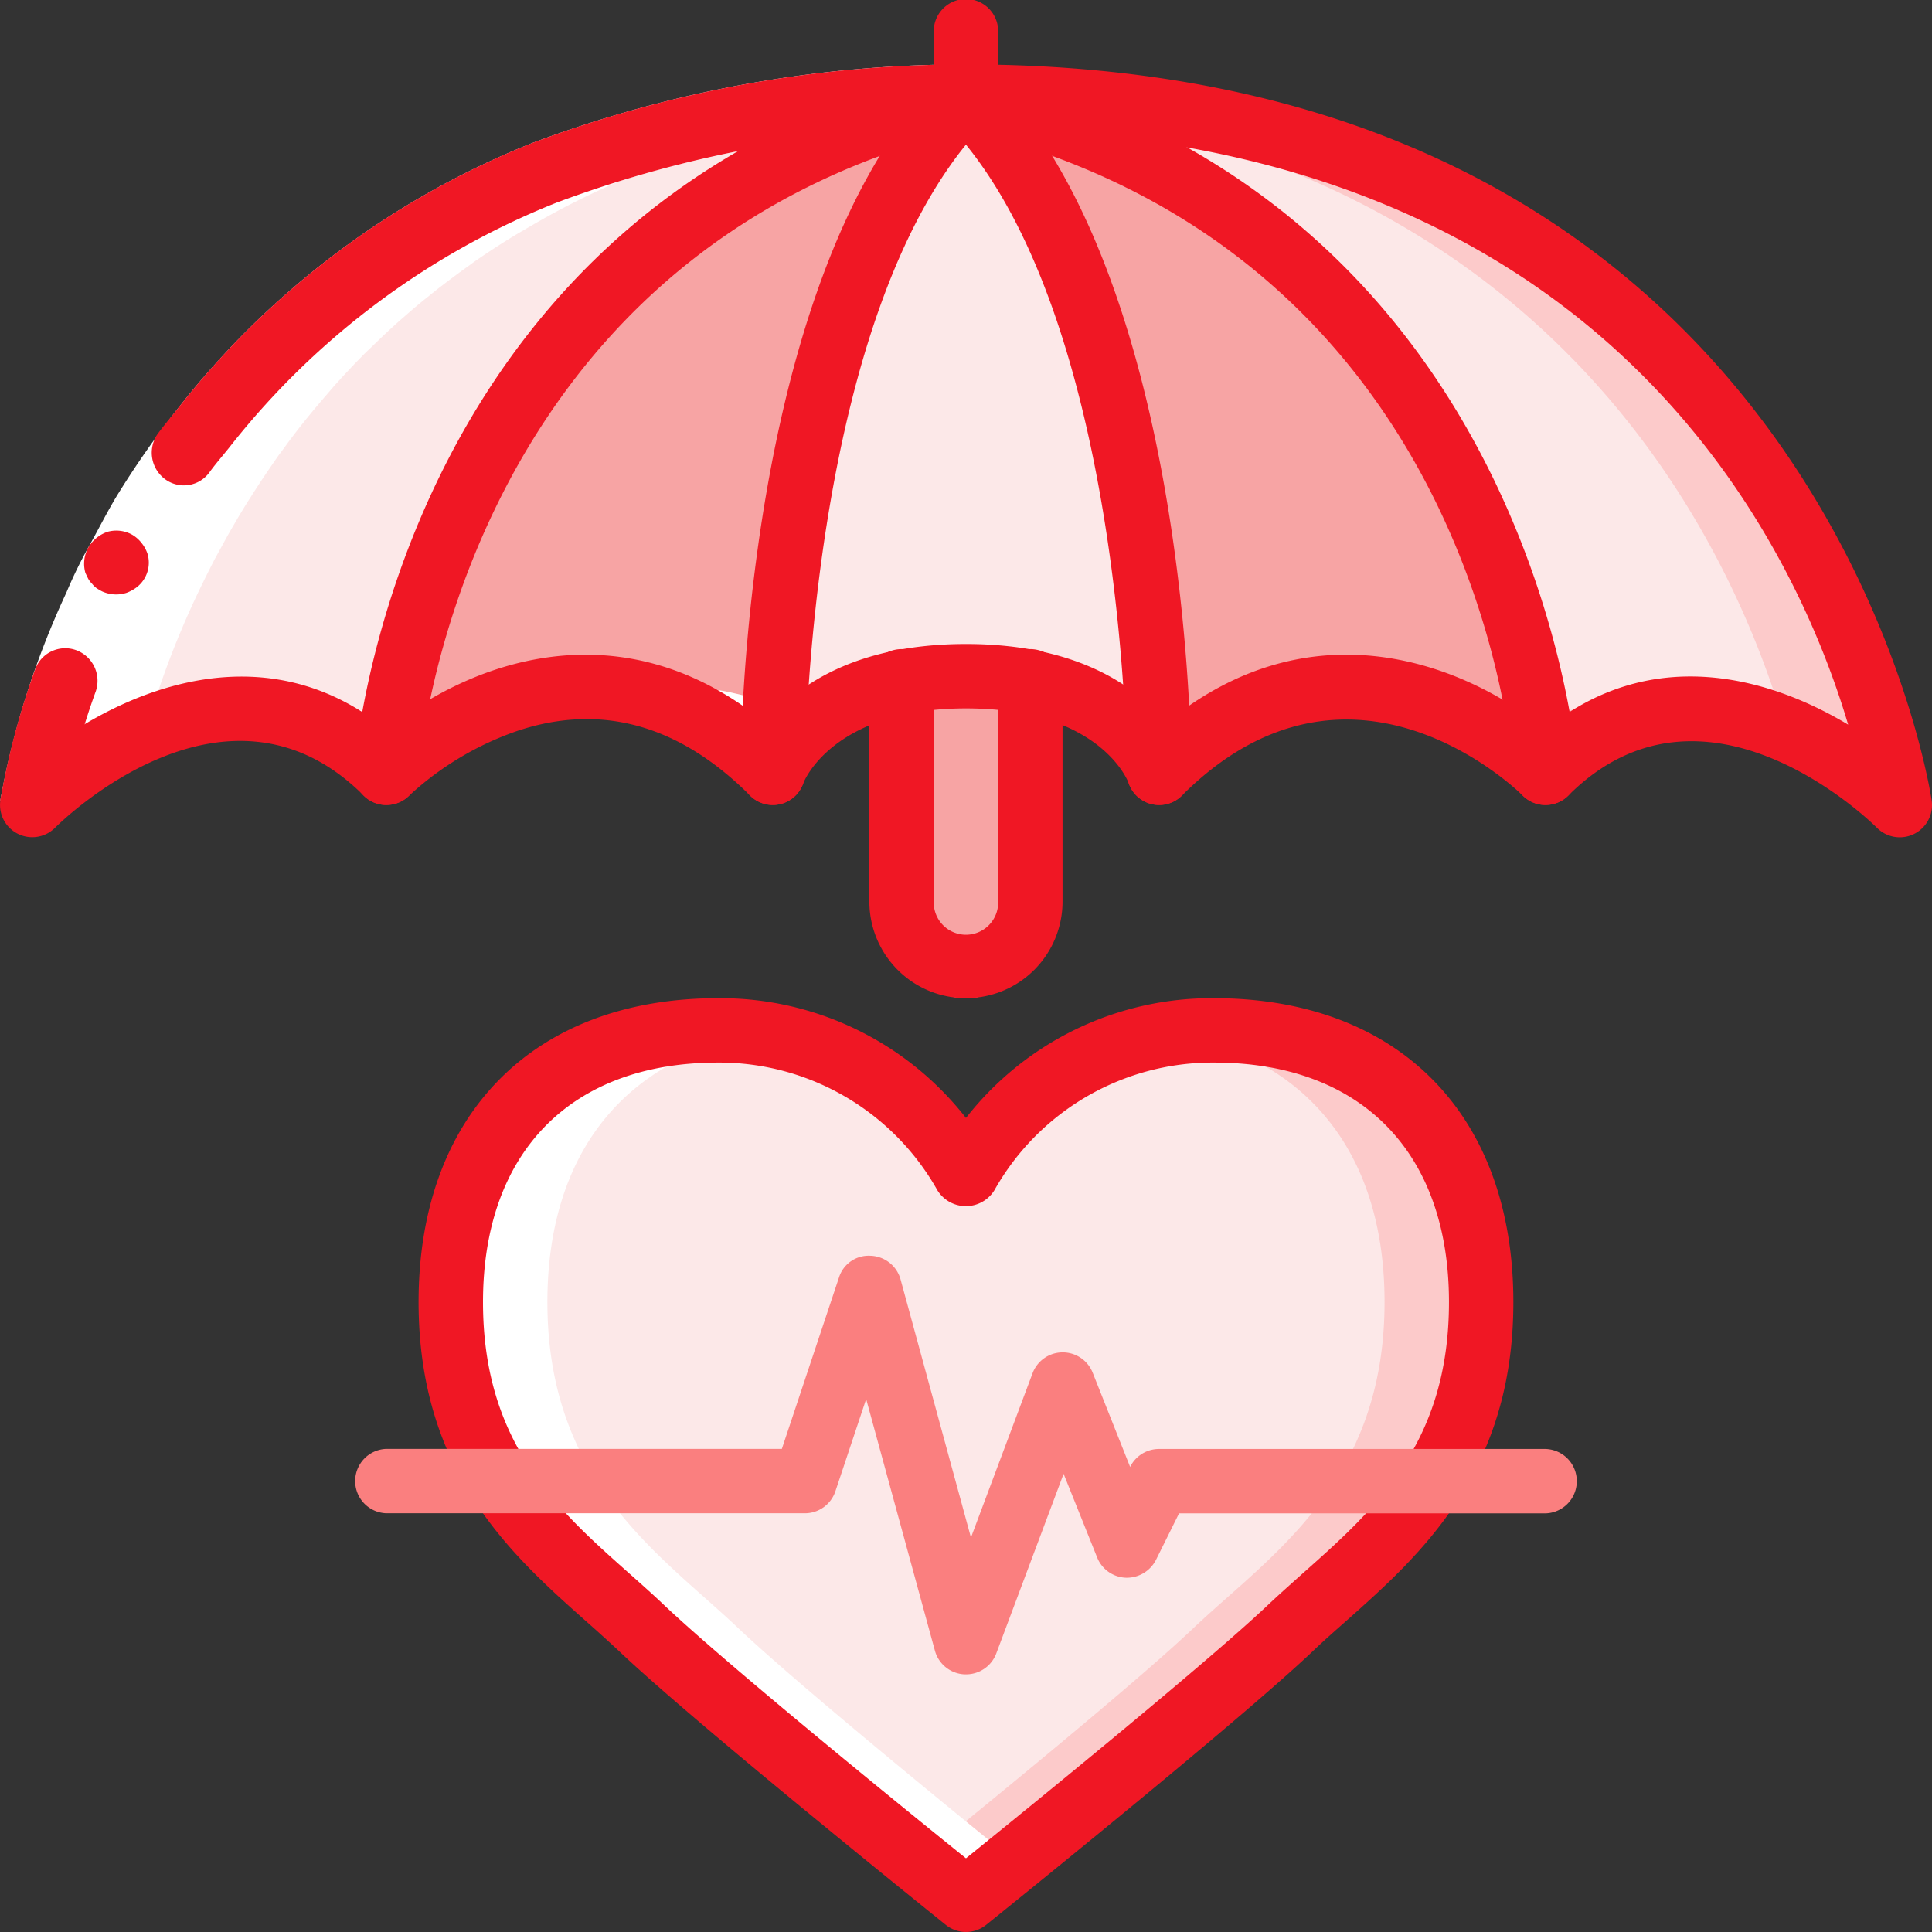 <svg xmlns="http://www.w3.org/2000/svg" width="64" height="64" viewBox="0 0 64 64"><rect x="0" y="0" width="64" height="64" fill="#333333" stroke="none"/><g transform="translate(-179 -2368)"><g transform="translate(179 2368)"><path d="M31.066,36.8A9.336,9.336,0,0,1,39.279,32c5.056,0,8.853,3,8.853,9s-3.793,8.4-6.321,10.8-10.745,9-10.745,9-8.213-6.6-10.745-9S14,47,14,41s3.793-9,8.853-9A9.336,9.336,0,0,1,31.066,36.8Z" transform="translate(0.933 2.133)" fill="#fce8e8"/><path d="M47.166,41c0,5.995-3.8,8.394-6.325,10.794s-10.741,9-10.741,9l-1.6-1.3c2.517-2.037,7.317-5.963,9.141-7.7C40.169,49.4,43.966,47,43.966,41c0-5.312-2.976-8.266-7.157-8.885a9.557,9.557,0,0,1,1.5-.117C43.369,32,47.166,35,47.166,41Z" transform="translate(1.899 2.133)" fill="#fccaca"/><path d="M32.267,17V29.8A2.133,2.133,0,0,1,28,29.8V17" transform="translate(1.866 1.133)" fill="#f7a4a4"/><path d="M62.865,26.466a13.227,13.227,0,0,0-3.776-2.5,7.314,7.314,0,0,0-4.736-.491,7.025,7.025,0,0,0-3.221,1.92,10.7,10.7,0,0,0-1.6-1.248,8.923,8.923,0,0,0-6.613-1.429A9.28,9.28,0,0,0,38.332,25.4a4.035,4.035,0,0,0-1.205-1.611A7.724,7.724,0,0,0,31.933,22.2a12.051,12.051,0,0,0-1.6.107c-3.957.555-4.8,3.093-4.8,3.093a11.493,11.493,0,0,0-1.995-1.611,7.71,7.71,0,0,0-5.792-1.067A11.076,11.076,0,0,0,12.733,25.4a7.59,7.59,0,0,0-1.6-1.248,6.348,6.348,0,0,0-4.821-.672A12.431,12.431,0,0,0,1,26.466a18.771,18.771,0,0,1,.576-2.5C3.261,18.072,9.5,3.725,30.333,3.032Q31.117,3,31.933,3C59.665,3,62.865,26.466,62.865,26.466Z" transform="translate(0.066 0.2)" fill="#fccaca"/><path d="M59.053,23.968a7.314,7.314,0,0,0-4.736-.491,6.348,6.348,0,0,0-4.821.672,8.923,8.923,0,0,0-6.613-1.429,7.71,7.71,0,0,0-5.792,1.067A7.724,7.724,0,0,0,31.9,22.2a12.051,12.051,0,0,0-1.6.107,12.051,12.051,0,0,0-1.6-.107A7.724,7.724,0,0,0,23.5,23.787,7.71,7.71,0,0,0,17.71,22.72,8.923,8.923,0,0,0,11.1,24.15a6.348,6.348,0,0,0-4.821-.672,7.314,7.314,0,0,0-4.736.491C3.225,18.07,9.465,3.723,30.3,3.03,51.128,3.723,57.368,18.07,59.053,23.968Z" transform="translate(0.102 0.202)" fill="#fce8e8"/><path d="M31.933,3c-18.133,4.267-19.2,22.4-19.2,22.4C7.4,20.066,1,26.466,1,26.466S4.2,3,31.933,3Z" transform="translate(0.066 0.2)" fill="#fce8e8"/><path d="M36.8,25.4s-1.067-3.2-6.4-3.2S24,25.4,24,25.4,24,9.4,30.4,3C36.8,9.4,36.8,25.4,36.8,25.4Z" transform="translate(1.599 0.2)" fill="#fce8e8"/><path d="M49.2,25.4s-6.4-6.4-12.8,0c0,0,0-16-6.4-22.4C48.133,7.267,49.2,25.4,49.2,25.4Z" transform="translate(1.999 0.2)" fill="#f7a4a4"/><path d="M31.2,3c-6.4,6.4-6.4,22.4-6.4,22.4-6.4-6.4-12.8,0-12.8,0S13.067,7.267,31.2,3Z" transform="translate(0.799 0.2)" fill="#f7a4a4"/><path d="M1.178,25.524c-.029.13-.053.246-.074.351l-.006.032c-.022.113-.041.213-.054.289v.014c-.014.08-.025.145-.031.186L1,26.466l.1-.092.016-.015c.067-.062.164-.15.288-.258l.01-.009A13.365,13.365,0,0,1,4.765,24c.213-.747.5-1.62.876-2.593.09-.229.183-.463.284-.7l.042-.1c.276-.656.6-1.342.96-2.051.055-.107.107-.213.167-.32.1-.181.2-.365.3-.548q.116-.213.239-.421c.1-.173.2-.347.307-.522s.213-.348.327-.523c.131-.207.266-.414.405-.622.162-.242.329-.485.5-.729.107-.141.213-.283.315-.427.144-.192.29-.384.442-.576q.17-.213.346-.427c.166-.2.34-.405.516-.607.107-.126.213-.252.329-.377q.421-.466.876-.926c.093-.093.193-.185.288-.277.231-.226.467-.45.711-.672.132-.121.269-.239.405-.357q.339-.3.7-.586c.141-.114.281-.229.427-.341.3-.23.6-.455.912-.677.093-.066.181-.135.276-.2.4-.275.809-.542,1.233-.8.153-.094.314-.185.47-.277.294-.173.594-.343.9-.509q.275-.148.557-.292c.315-.16.64-.32.967-.467.178-.083.352-.167.533-.247q.736-.32,1.514-.617c.169-.063.347-.119.517-.179.379-.134.761-.265,1.154-.387.24-.075.484-.144.73-.213q.524-.148,1.067-.284c.261-.065.522-.13.789-.191.4-.091.82-.172,1.239-.251.308-.058.617-.115.932-.166.533-.085,1.067-.162,1.622-.227.32-.038.652-.066.979-.1.372-.035.747-.067,1.131-.093q.546-.036,1.106-.061c.084,0,.164-.01.249-.013C32.914,3.023,32.436,3,31.933,3q-.816,0-1.6.032c-.129,0-.252.015-.38.02q-.56.025-1.106.061c-.383.026-.758.058-1.131.093-.327.031-.659.059-.979.1-.554.065-1.092.142-1.622.227-.32.051-.624.107-.932.166-.419.079-.835.16-1.239.251-.268.061-.528.126-.789.191q-.541.135-1.067.284c-.245.07-.49.14-.73.213-.394.123-.775.253-1.154.387-.171.06-.349.116-.517.179q-.779.292-1.514.617c-.181.08-.355.164-.533.247-.329.151-.653.307-.967.467q-.282.144-.557.292c-.307.165-.607.336-.9.509-.157.093-.32.183-.47.277-.427.261-.837.533-1.233.8-.095.065-.183.134-.276.2-.311.222-.617.447-.912.677-.145.112-.285.227-.427.341q-.356.289-.7.586c-.137.118-.273.237-.405.357-.244.222-.48.446-.711.672-.095.093-.2.185-.288.277q-.457.46-.876.926c-.113.125-.22.251-.329.377-.176.2-.35.4-.516.607q-.176.213-.346.427c-.151.192-.3.384-.442.576-.107.141-.213.283-.315.427-.175.243-.341.486-.5.729-.14.213-.274.415-.405.622-.107.175-.223.35-.327.523s-.207.349-.307.522l-.239.421c-.107.183-.2.367-.3.548-.058.107-.107.213-.167.32-.365.709-.684,1.4-.96,2.051l-.042.1c-.1.24-.194.474-.284.7a28.106,28.106,0,0,0-1.214,3.9c-.011.045-.022.094-.032.137Z" transform="translate(0.066 0.2)" fill="#fff"/><path d="M9.483,22.366c.127.045.254.095.382.149.06.027.121.051.181.08.186.086.37.18.555.289a6.618,6.618,0,0,1,.724.487c.061.046.121.094.18.143a8.506,8.506,0,0,1,.7.618l.086-.082.016-.015c.058-.053.142-.128.246-.213l.034-.03c.107-.094.245-.2.4-.32l.036-.028c.167-.128.358-.266.572-.409l.023-.016c.061-.039.134-.081.2-.123l-.013-.013q-.277-.16-.555-.289c-.061-.029-.122-.053-.181-.08-.128-.054-.255-.107-.382-.149-.075-.026-.148-.051-.223-.075-.123-.037-.244-.07-.367-.1-.067-.016-.134-.034-.2-.048a6.748,6.748,0,0,0-2.913.069c.095.025.19.049.285.078C9.335,22.319,9.409,22.34,9.483,22.366Z" transform="translate(0.598 1.467)" fill="#fff"/><path d="M23.521,51.8C20.993,49.4,17.2,47,17.2,41c0-5.315,2.978-8.271,7.172-8.878A9.856,9.856,0,0,0,22.853,32C17.8,32,14,35,14,41s3.793,8.4,6.321,10.8,10.745,9,10.745,9,.64-.514,1.6-1.293C30.149,57.464,25.351,53.537,23.521,51.8Z" transform="translate(0.933 2.133)" fill="#fff"/><path d="M19.692,21.511c.039.009.078.015.117.025.092.021.183.042.276.066.175.048.351.107.527.165.112.039.224.084.337.129.146.059.293.121.441.19.107.051.219.107.329.166s.235.128.353.2.213.127.32.2c.273.176.547.37.821.587.058.046.115.095.173.142.3.247.6.511.9.809l.012-.033.006-.014c.007-.02.019-.047.033-.079l.017-.035c.015-.033.033-.071.054-.113l.028-.05c.023-.044.05-.092.081-.142q.018-.032.038-.064c.033-.052.07-.107.107-.167l.049-.07c.045-.063.1-.128.15-.194l.054-.068c.064-.076.135-.155.213-.234.014-.015.027-.03.042-.045.095-.1.2-.194.314-.292l-.213-.132c-.118-.068-.236-.134-.353-.2s-.22-.115-.329-.166c-.147-.069-.294-.131-.441-.19-.113-.045-.225-.09-.337-.129-.176-.061-.352-.117-.527-.165-.093-.025-.185-.045-.276-.066-.133-.031-.267-.059-.4-.082-.092-.016-.183-.032-.274-.044-.144-.02-.286-.033-.427-.045-.073-.005-.145-.015-.213-.018a5.623,5.623,0,0,0-.585,0c-.092,0-.183.011-.274.016-.107.007-.213.015-.32.027s-.2.022-.305.037-.173.028-.258.043S19.775,21.489,19.692,21.511Z" transform="translate(1.312 1.422)" fill="#fff"/><path d="M31.133,61.933a1.067,1.067,0,0,1-.668-.235c-.337-.271-8.28-6.655-10.813-9.058-.342-.32-.708-.651-1.086-.985C16.087,49.453,13,46.713,13,41.067,13,34.857,16.8,31,22.92,31a10.327,10.327,0,0,1,8.213,3.967A10.327,10.327,0,0,1,39.346,31c6.116,0,9.92,3.857,9.92,10.067,0,5.646-3.087,8.386-5.567,10.589-.378.334-.747.659-1.086.985-2.532,2.4-10.475,8.787-10.813,9.058A1.067,1.067,0,0,1,31.133,61.933Zm-8.213-28.8c-4.872,0-7.786,2.965-7.786,7.934,0,4.688,2.466,6.876,4.85,8.993.395.351.779.692,1.138,1.033,2.05,1.946,8,6.783,10.011,8.4,2.006-1.62,7.961-6.457,10.012-8.4.359-.34.747-.682,1.138-1.033,2.384-2.117,4.85-4.3,4.85-8.993,0-4.968-2.91-7.934-7.786-7.934a8.291,8.291,0,0,0-7.273,4.23,1.11,1.11,0,0,1-1.888,0A8.291,8.291,0,0,0,22.92,33.133Z" transform="translate(0.866 2.066)" fill="#f01724"/><path d="M.009,26.389a28.1,28.1,0,0,1,2.186-6.883,15,15,0,0,1,.791-1.613c.29-.524.56-1.058.867-1.572a30.254,30.254,0,0,1,2.058-2.945A28.145,28.145,0,0,1,17.644,4.6,40.807,40.807,0,0,1,32,2V4.133A38.734,38.734,0,0,0,18.441,6.578,26.01,26.01,0,0,0,7.59,14.693a27.993,27.993,0,0,0-1.91,2.732c-.285.477-.533.976-.805,1.463a13.273,13.273,0,0,0-.737,1.5A26.314,26.314,0,0,0,2.123,26.68Z" transform="translate(0 0.133)" fill="#fff"/><path d="M2.535,20.2a1.059,1.059,0,0,0-1.376.647A25.083,25.083,0,0,0,.009,25.18l2.114.288a23.349,23.349,0,0,1,1.049-3.907A1.082,1.082,0,0,0,2.535,20.2Z" transform="translate(0 1.342)" fill="#f01724"/><path d="M31.685,4.133V2A40.807,40.807,0,0,0,17.326,4.6,28.145,28.145,0,0,0,5.593,13.378c-.228.289-.469.571-.688.867a1.092,1.092,0,0,0,.277,1.516A1.047,1.047,0,0,0,6.634,15.5c.2-.275.427-.533.64-.8A26.01,26.01,0,0,1,18.127,6.578,38.734,38.734,0,0,1,31.685,4.133Z" transform="translate(0.314 0.133)" fill="#f01724"/><path d="M2.745,17.052a1.1,1.1,0,0,0-.09.829l.091.189a.773.773,0,0,0,.133.173.708.708,0,0,0,.146.142,1.689,1.689,0,0,0,.183.107,1.122,1.122,0,0,0,.806.049,1.3,1.3,0,0,0,.359-.2,1.031,1.031,0,0,0,.341-1.089,1.173,1.173,0,0,0-.2-.365,1.1,1.1,0,0,0-.315-.275,1.078,1.078,0,0,0-.81-.094A1.173,1.173,0,0,0,2.745,17.052Z" transform="translate(0.174 1.098)" fill="#f01724"/><path d="M1.067,27.6a1.067,1.067,0,0,1-.754-1.821c2.347-2.347,7.824-5.535,12.489-1.746,2.646-2.151,7.7-4.191,12.564-.213C26.3,22.672,28.229,21.2,32,21.2s5.7,1.472,6.633,2.615c4.859-3.972,9.92-1.934,12.564.213,3.426-2.782,7.288-1.8,10.026-.156C59.425,17.815,53.029,4.133,32,4.133A1.067,1.067,0,0,1,32,2c28.335,0,31.956,24.145,31.99,24.389a1.067,1.067,0,0,1-1.813.9c-.23-.229-5.717-5.575-10.226-1.067a1.067,1.067,0,0,1-1.508,0c-.229-.227-5.737-5.553-11.291,0a1.067,1.067,0,0,1-1.766-.417c-.029-.086-.965-2.471-5.384-2.471-4.44,0-5.379,2.446-5.388,2.47a1.067,1.067,0,0,1-1.766.417c-2.347-2.347-4.939-3.067-7.709-2.142a10.151,10.151,0,0,0-3.583,2.142,1.067,1.067,0,0,1-1.508,0c-4.53-4.527-9.994.836-10.225,1.067A1.067,1.067,0,0,1,1.067,27.6Z" transform="translate(0 0.133)" fill="#f01724"/><path d="M12.067,26.533H12a1.067,1.067,0,0,1-1-1.13c.011-.189,1.329-18.978,20.02-23.375a1.067,1.067,0,0,1,.489,2.078C14.35,8.143,13.142,25.36,13.133,25.529A1.067,1.067,0,0,1,12.067,26.533Z" transform="translate(0.733 0.133)" fill="#f01724"/><path d="M24.067,26.534A1.067,1.067,0,0,1,23,25.467c0-.671.076-16.518,6.712-23.154a1.067,1.067,0,1,1,1.508,1.508C25.2,9.84,25.133,25.311,25.133,25.467A1.067,1.067,0,0,1,24.067,26.534Z" transform="translate(1.532 0.132)" fill="#f01724"/><path d="M49.266,26.533a1.067,1.067,0,0,1-1.067-1c-.042-.7-1.258-17.4-18.377-21.425a1.067,1.067,0,1,1,.489-2.078C49,6.426,50.32,25.214,50.333,25.4a1.067,1.067,0,0,1-1,1.13Z" transform="translate(1.932 0.133)" fill="#f01724"/><path d="M36.466,26.532A1.067,1.067,0,0,1,35.4,25.465c0-.156-.077-15.635-6.087-21.645A1.067,1.067,0,0,1,30.82,2.312c6.637,6.636,6.712,22.483,6.712,23.154A1.067,1.067,0,0,1,36.466,26.532Z" transform="translate(1.933 0.134)" fill="#f01724"/><path d="M30.067,4.267A1.067,1.067,0,0,1,29,3.2V1.067a1.067,1.067,0,1,1,2.133,0V3.2A1.067,1.067,0,0,1,30.067,4.267Z" transform="translate(1.932 0)" fill="#f01724"/><path d="M30.2,31.72a3.2,3.2,0,0,1-3.2-3.2V21.257a1.067,1.067,0,1,1,2.133,0V28.52a1.067,1.067,0,1,0,2.133,0V21.257a1.067,1.067,0,1,1,2.133,0V28.52A3.2,3.2,0,0,1,30.2,31.72Z" transform="translate(1.799 1.345)" fill="#f01724"/><path d="M31.266,52.866h-.049a1.067,1.067,0,0,1-.98-.785L27.96,43.747,26.941,46.8a1.067,1.067,0,0,1-1.008.73H12.067a1.067,1.067,0,0,1,0-2.133h13.1l1.89-5.67A1.03,1.03,0,0,1,28.1,39a1.067,1.067,0,0,1,1,.786l2.331,8.548,2.04-5.44a1.067,1.067,0,0,1,.988-.694h.012a1.067,1.067,0,0,1,.991.67L36.706,46V45.99a1.067,1.067,0,0,1,.96-.59h12.8a1.067,1.067,0,0,1,0,2.133H38.325l-.766,1.543a1.087,1.087,0,0,1-1,.589A1.067,1.067,0,0,1,35.614,49L34.5,46.223l-2.232,5.955A1.067,1.067,0,0,1,31.266,52.866Z" transform="translate(0.733 2.599)" fill="#fa7f7f"/></g></g></svg>